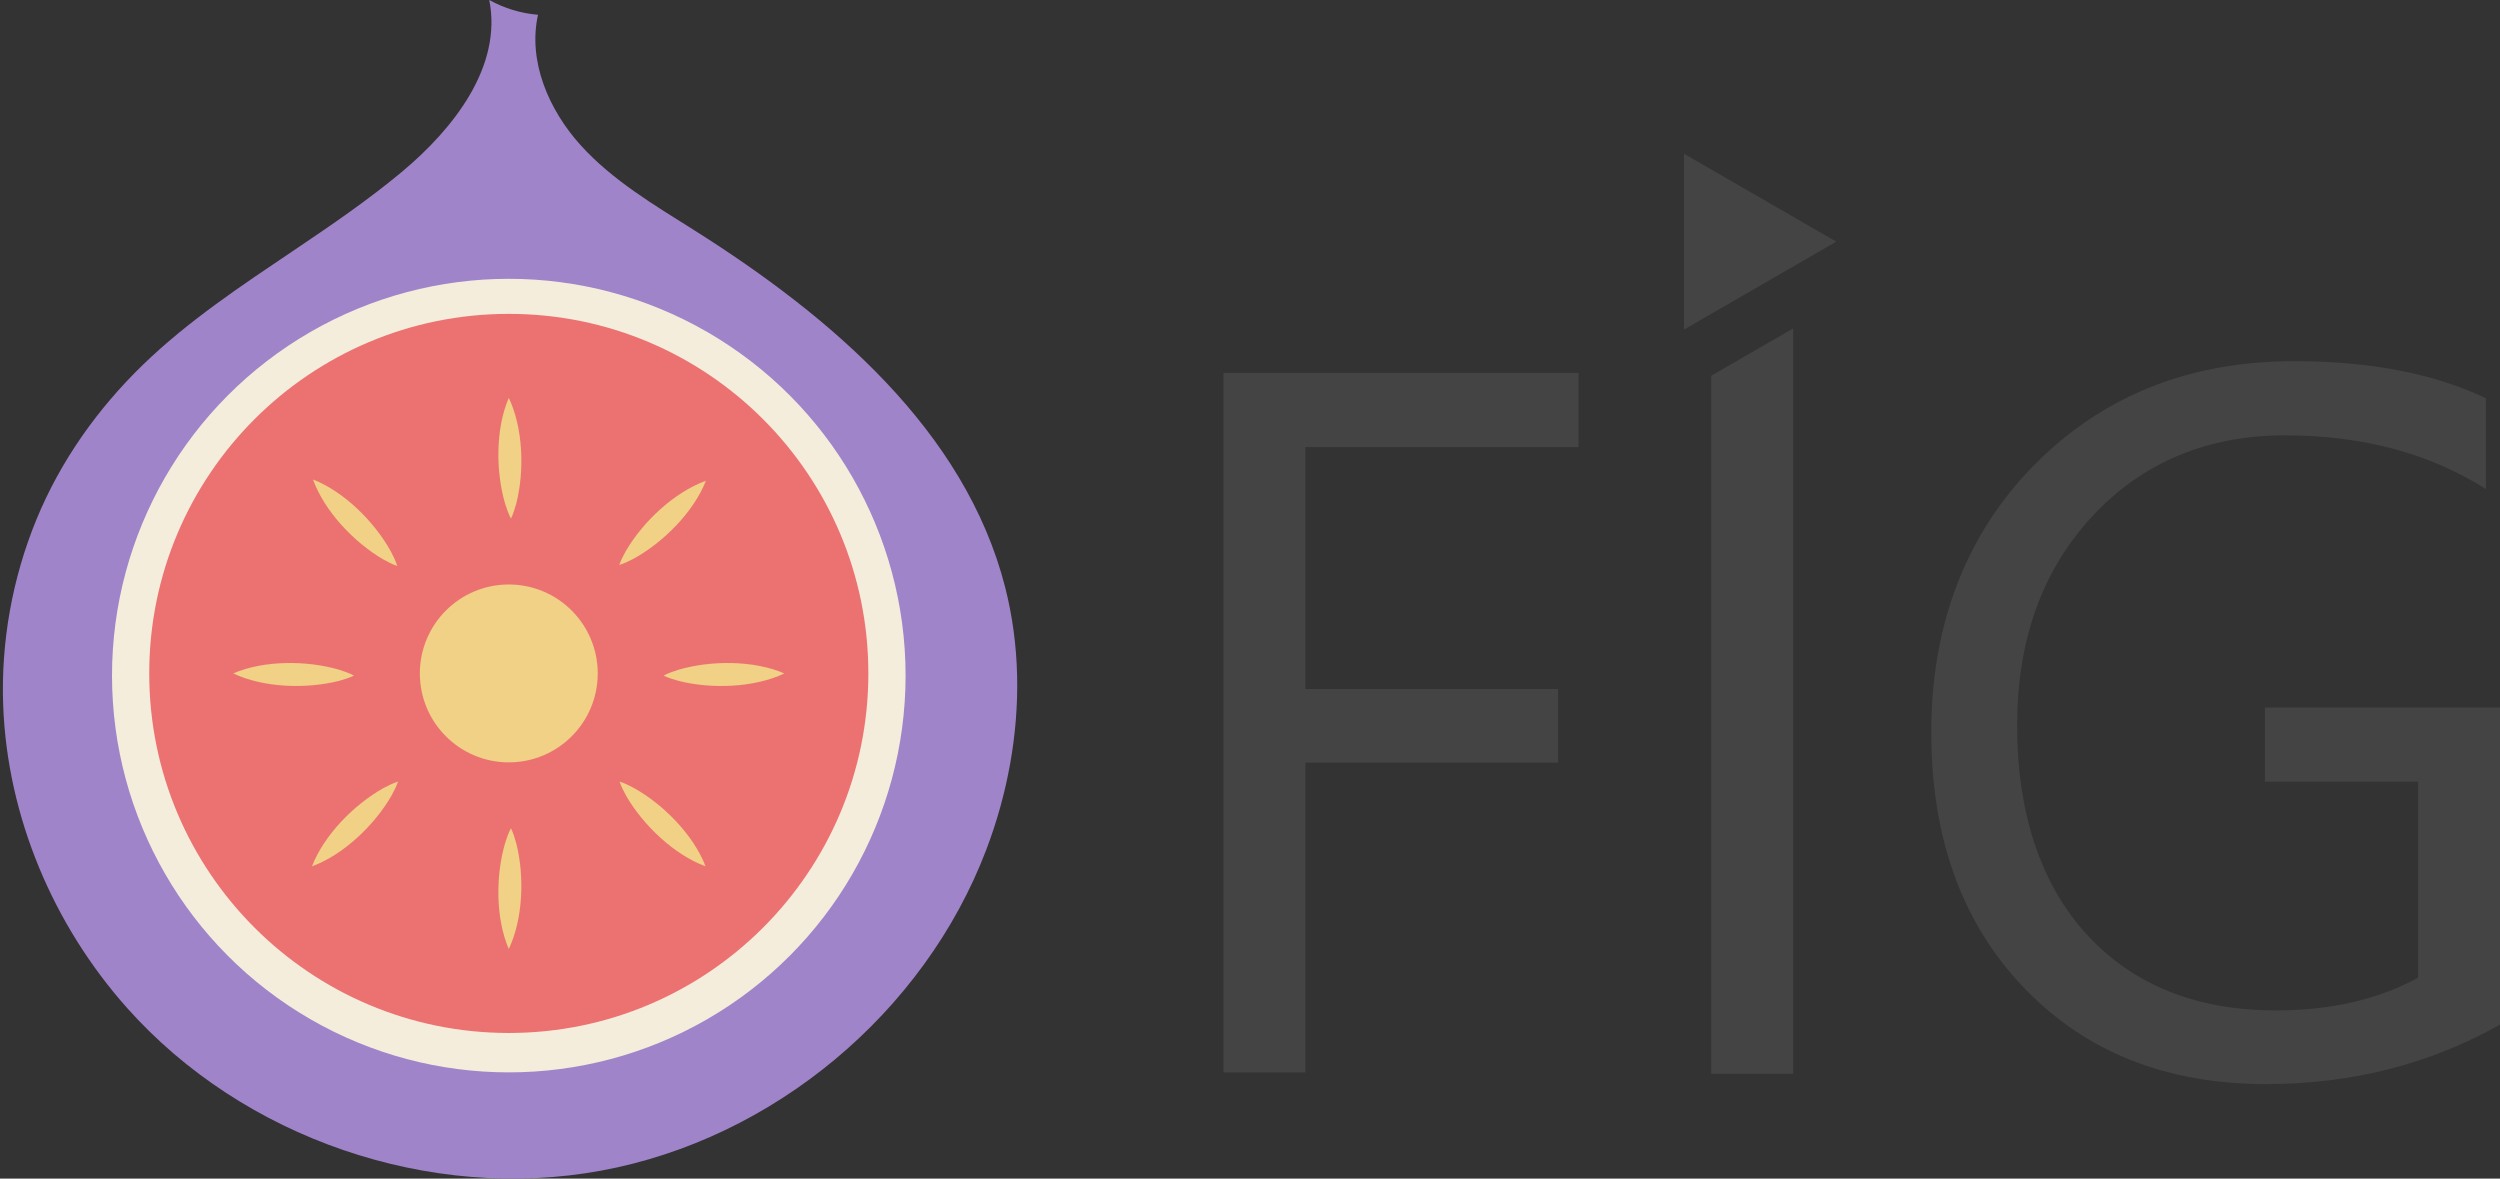 <?xml version="1.0" encoding="UTF-8"?>
<svg id="Layer_1" data-name="Layer 1" xmlns="http://www.w3.org/2000/svg" viewBox="0 0 1751.79 825.87">
  <rect x="0" y="0" width="1751.79" height="825.87" fill="#333333" stroke="none"/>
  <defs>
    <style>
      .cls-1 {
        fill: #f5eddc;
      }

      .cls-2 {
        fill: #a084ca;
      }

      .cls-3 {
        fill: #444;
      }

      .cls-4 {
        fill: #f0d186;
      }

      .cls-5 {
        fill: #ec7272;
      }
    </style>
  </defs>
  <g>
    <path class="cls-2" d="M712.7,473.4c.97,41.42-6.85,83.19-21.6,122.01-43.5,114.39-149.49,202.71-269.84,224.87-120.35,22.16-250.85-22.63-332.24-114.02C37.2,648.05,5.08,572.04,2.23,494.16c-1.62-44.39,6.44-89.11,23.33-130.19,16.82-40.92,42.87-77.63,74.58-108.35,31.98-30.98,69.3-55.62,106.09-80.41,25.73-17.33,51.43-34.82,75.28-54.7,36.4-30.35,70.61-74.05,61.33-120.52,10.48,5.82,22.2,9.38,34.15,10.37-7.24,32.56,7.57,66.76,29.96,91.48,22.39,24.72,51.66,41.9,79.86,59.71,95.69,60.43,189.43,140.19,217.49,249.83,5.19,20.3,7.92,41.11,8.4,62.01Z"/>
    <circle class="cls-1" cx="356.52" cy="473.4" r="278.03"/>
    <circle class="cls-5" cx="356.52" cy="471.88" r="251.95"/>
    <circle class="cls-4" cx="356.52" cy="471.88" r="62.32"/>
    <path class="cls-4" d="M163.41,471.88c21.7-9.35,51.63-9.18,74.13-2.61,3.6,1.13,7.1,2.34,10.51,4.12-3.47,1.66-7.02,2.75-10.65,3.74-22.71,5.76-52.62,4.87-73.98-5.26h0Z"/>
    <path class="cls-4" d="M356.52,278.77c10.12,21.35,11.02,51.27,5.26,73.98-1,3.64-2.09,7.18-3.74,10.65-1.78-3.41-3-6.91-4.12-10.51-6.57-22.49-6.75-52.42,2.61-74.13h0Z"/>
    <path class="cls-4" d="M356.52,664.99c-9.35-21.7-9.18-51.63-2.61-74.13,1.13-3.6,2.34-7.1,4.12-10.51,1.66,3.47,2.75,7.02,3.74,10.65,5.76,22.71,4.87,52.62-5.26,73.98h0Z"/>
    <path class="cls-4" d="M219.32,335.98c22,8.63,43.14,29.81,54.5,50.32,1.76,3.33,3.4,6.66,4.56,10.32-3.63-1.27-6.92-2.99-10.2-4.84-20.19-11.89-40.82-33.57-48.86-55.8h0Z"/>
    <path class="cls-4" d="M494.63,336.9c-8.65,21.99-29.85,43.12-50.37,54.45-3.33,1.76-6.66,3.39-10.33,4.55,1.27-3.63,2.99-6.92,4.85-10.2,11.91-20.18,33.61-40.78,55.85-48.81h0Z"/>
    <path class="cls-4" d="M494.42,607.07c-22.17-8.18-43.74-28.93-55.52-49.19-1.83-3.29-3.53-6.59-4.77-10.23,3.66,1.19,6.98,2.85,10.3,4.63,20.43,11.47,41.49,32.73,49.99,54.79h0Z"/>
    <path class="cls-4" d="M218.61,607.07c8.49-22.05,29.56-43.31,49.99-54.79,3.32-1.78,6.64-3.44,10.3-4.63-1.24,3.64-2.94,6.93-4.77,10.23-11.77,20.26-33.34,41.01-55.52,49.19h0Z"/>
    <path class="cls-4" d="M549.62,471.88c-21.35,10.12-51.27,11.02-73.98,5.26-3.63-1-7.18-2.09-10.65-3.74,3.41-1.78,6.91-3,10.51-4.12,22.49-6.57,52.42-6.75,74.13,2.61h0Z"/>
  </g>
  <g>
    <g>
      <path class="cls-3" d="M1106.13,313.24h-191.41v169.53h177.05v51.61h-177.05v217.04h-57.42V261.29h248.83v51.95Z"/>
      <path class="cls-3" d="M1751.79,717.93c-49.22,27.8-103.91,41.7-164.06,41.7-69.96,0-126.52-22.56-169.7-67.68-43.18-45.12-64.77-104.81-64.77-179.1s23.98-138.14,71.95-186.79c47.96-48.65,108.75-72.97,182.35-72.97,53.32,0,98.1,8.66,134.33,25.98v63.57c-39.65-25.06-86.59-37.6-140.82-37.6s-99.92,18.92-135.01,56.74c-35.09,37.83-52.64,86.82-52.64,146.97s16.29,110.69,48.88,146.12c32.58,35.43,76.79,53.15,132.62,53.15,38.28,0,71.44-7.63,99.46-22.9v-137.4h-107.32v-51.95h164.75v222.17Z"/>
    </g>
    <g>
      <polygon class="cls-3" points="1180.02 107.75 1180.02 230.92 1286.69 169.33 1180.02 107.75"/>
      <polygon class="cls-3" points="1256.52 230.13 1256.52 752.43 1199.1 752.43 1199.1 263.28 1200.81 262.29 1256.52 230.13"/>
    </g>
  </g>
</svg>